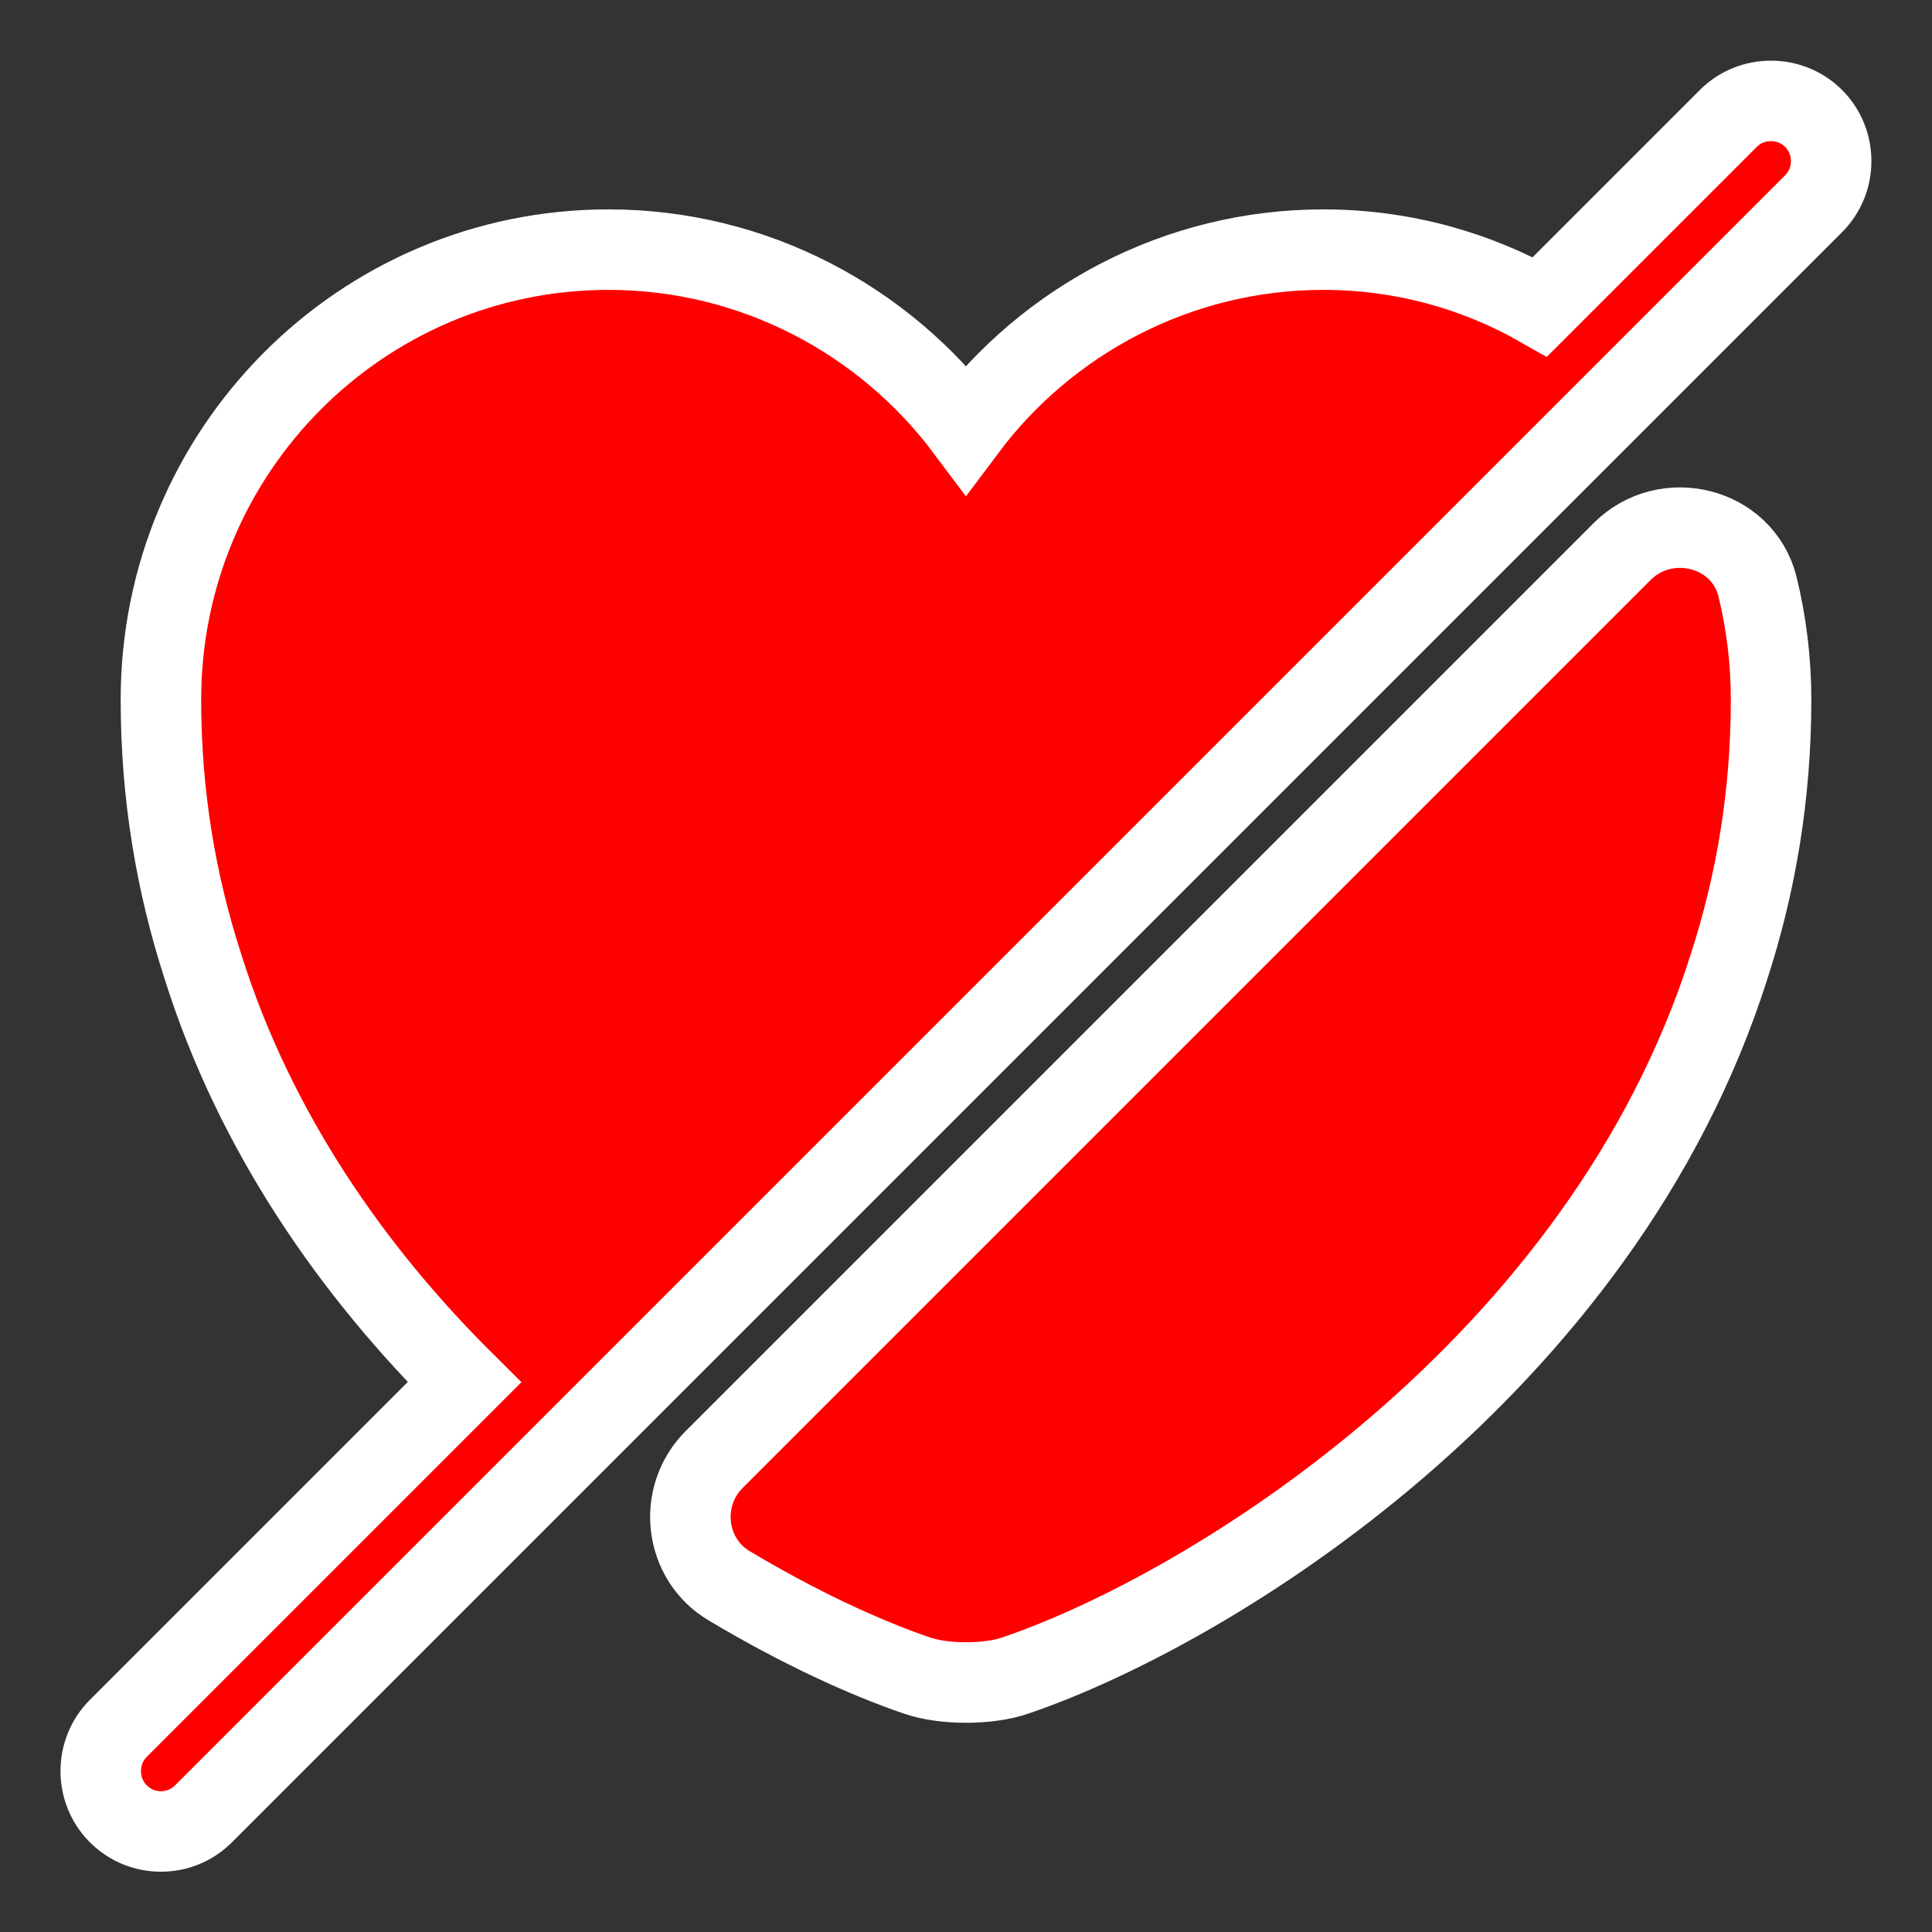 <!DOCTYPE svg PUBLIC "-//W3C//DTD SVG 1.1//EN" "http://www.w3.org/Graphics/SVG/1.1/DTD/svg11.dtd">
<!-- Uploaded to: SVG Repo, www.svgrepo.com, Transformed by: SVG Repo Mixer Tools -->
<svg width="800px" height="800px" viewBox="0 0 24 24" fill="none" xmlns="http://www.w3.org/2000/svg" stroke="#ffffff">
<rect x="0" y="0" width="24" height="24" fill="#333333" stroke="none"/>
<g id="SVGRepo_bgCarrier" stroke-width="0"/>
<g id="SVGRepo_tracerCarrier" stroke-linecap="round" stroke-linejoin="round"/>
<g id="SVGRepo_iconCarrier"> <path d="M22.001 8.691C22.001 9.881 21.811 10.981 21.481 12.001C19.901 17.001 15.031 19.991 12.621 20.811C12.281 20.931 11.721 20.931 11.381 20.811C10.741 20.591 9.931 20.221 9.061 19.701C8.501 19.371 8.411 18.591 8.871 18.131L20.151 6.851C20.691 6.311 21.641 6.541 21.831 7.281C21.941 7.731 22.001 8.201 22.001 8.691Z" fill="#ff0000"/> <path d="M22.529 1.471C22.239 1.181 21.759 1.181 21.47 1.471L19.13 3.811C18.34 3.361 17.419 3.101 16.439 3.101C14.63 3.101 13.009 3.981 11.999 5.331C10.989 3.981 9.369 3.101 7.559 3.101C4.489 3.101 1.999 5.601 1.999 8.691C1.999 9.881 2.189 10.981 2.519 12.001C3.169 14.071 4.389 15.801 5.769 17.171L1.469 21.471C1.179 21.761 1.179 22.241 1.469 22.531C1.619 22.681 1.809 22.751 1.999 22.751C2.189 22.751 2.379 22.681 2.529 22.531L22.529 2.531C22.82 2.241 22.82 1.761 22.529 1.471Z" fill="#ff0000"/> </g>
</svg>
